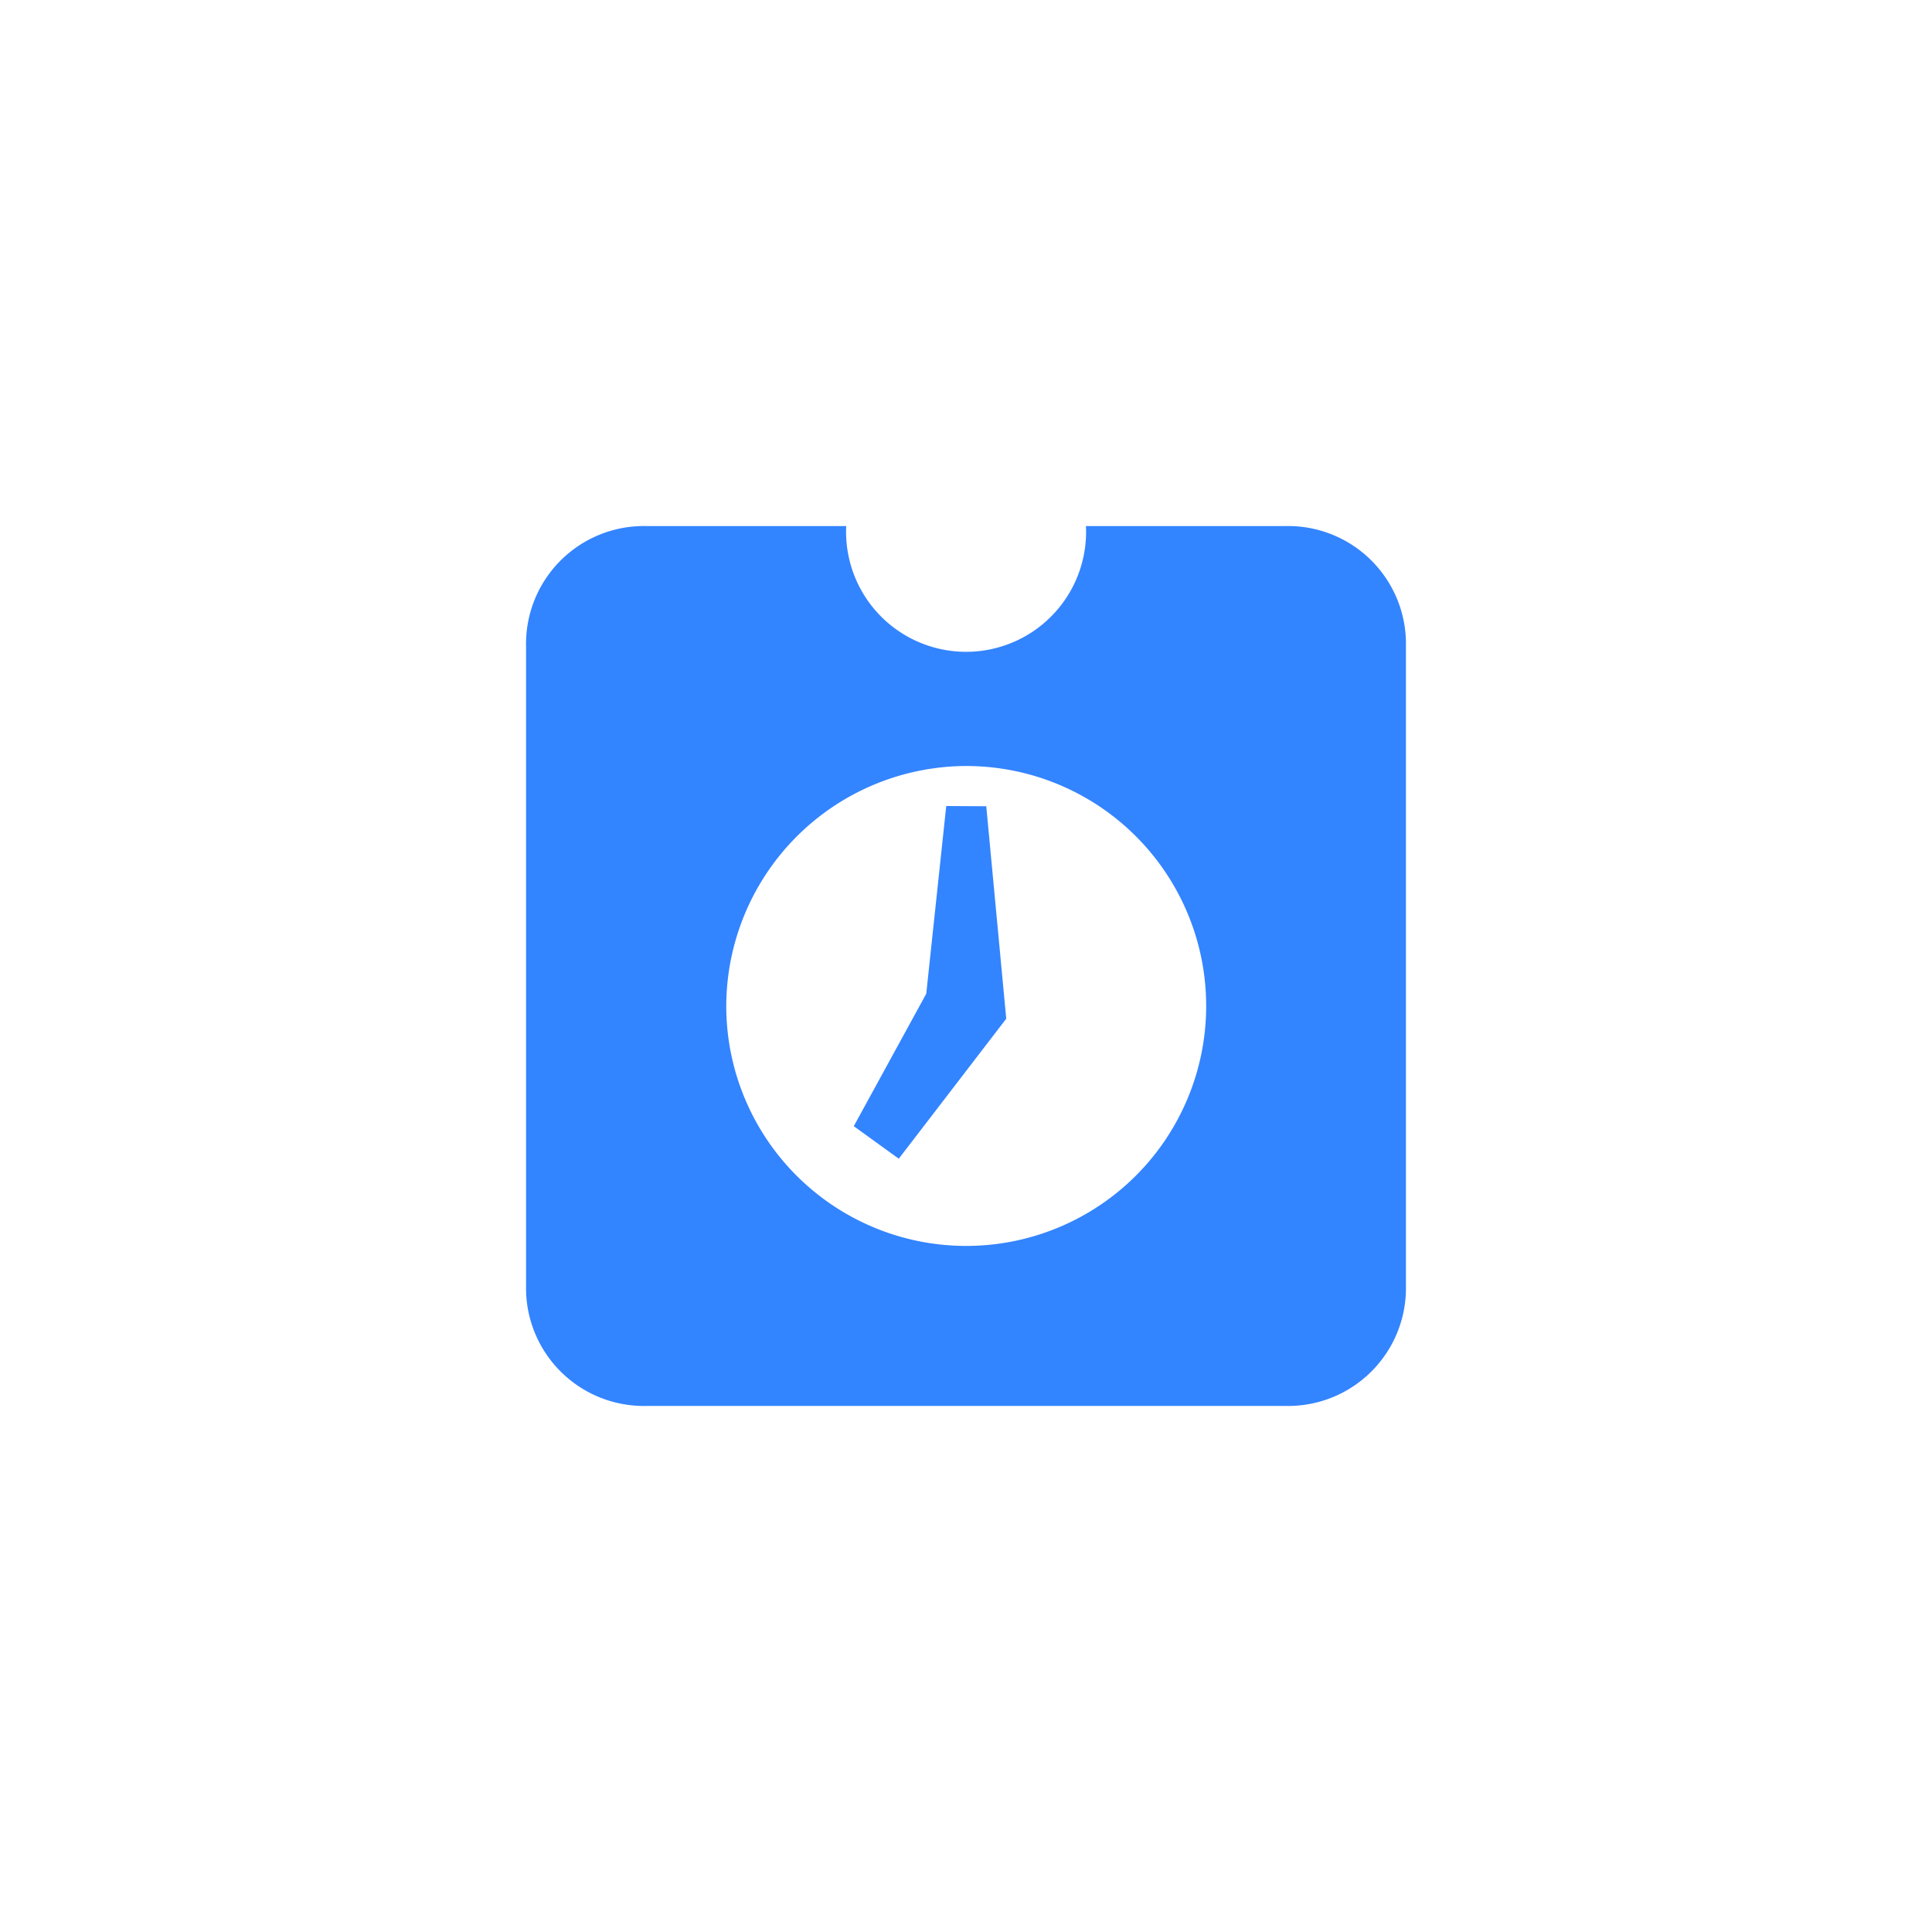 <svg id="ic_blue_process_status" xmlns="http://www.w3.org/2000/svg" width="35" height="35" viewBox="0 0 35 35">
  <rect id="Bounds" width="35" height="35" fill="none"/>
  <path id="ic_blue_process_status-2" data-name="ic_blue_process_status" d="M4.174,2A2.135,2.135,0,0,0,2,4.174V15.766a2.135,2.135,0,0,0,2.174,2.174H15.766a2.135,2.135,0,0,0,2.174-2.174V4.174A2.135,2.135,0,0,0,15.766,2H12.143A2.174,2.174,0,1,1,7.8,2Zm5.8,4.347a4.347,4.347,0,1,1-4.347,4.347A4.359,4.359,0,0,1,9.97,6.347Zm-.362.725-.362,3.4-1.313,2.4.815.589,1.947-2.536-.362-3.849Z" transform="translate(7.53 7.53)" fill="#3384ff"/>
</svg>
